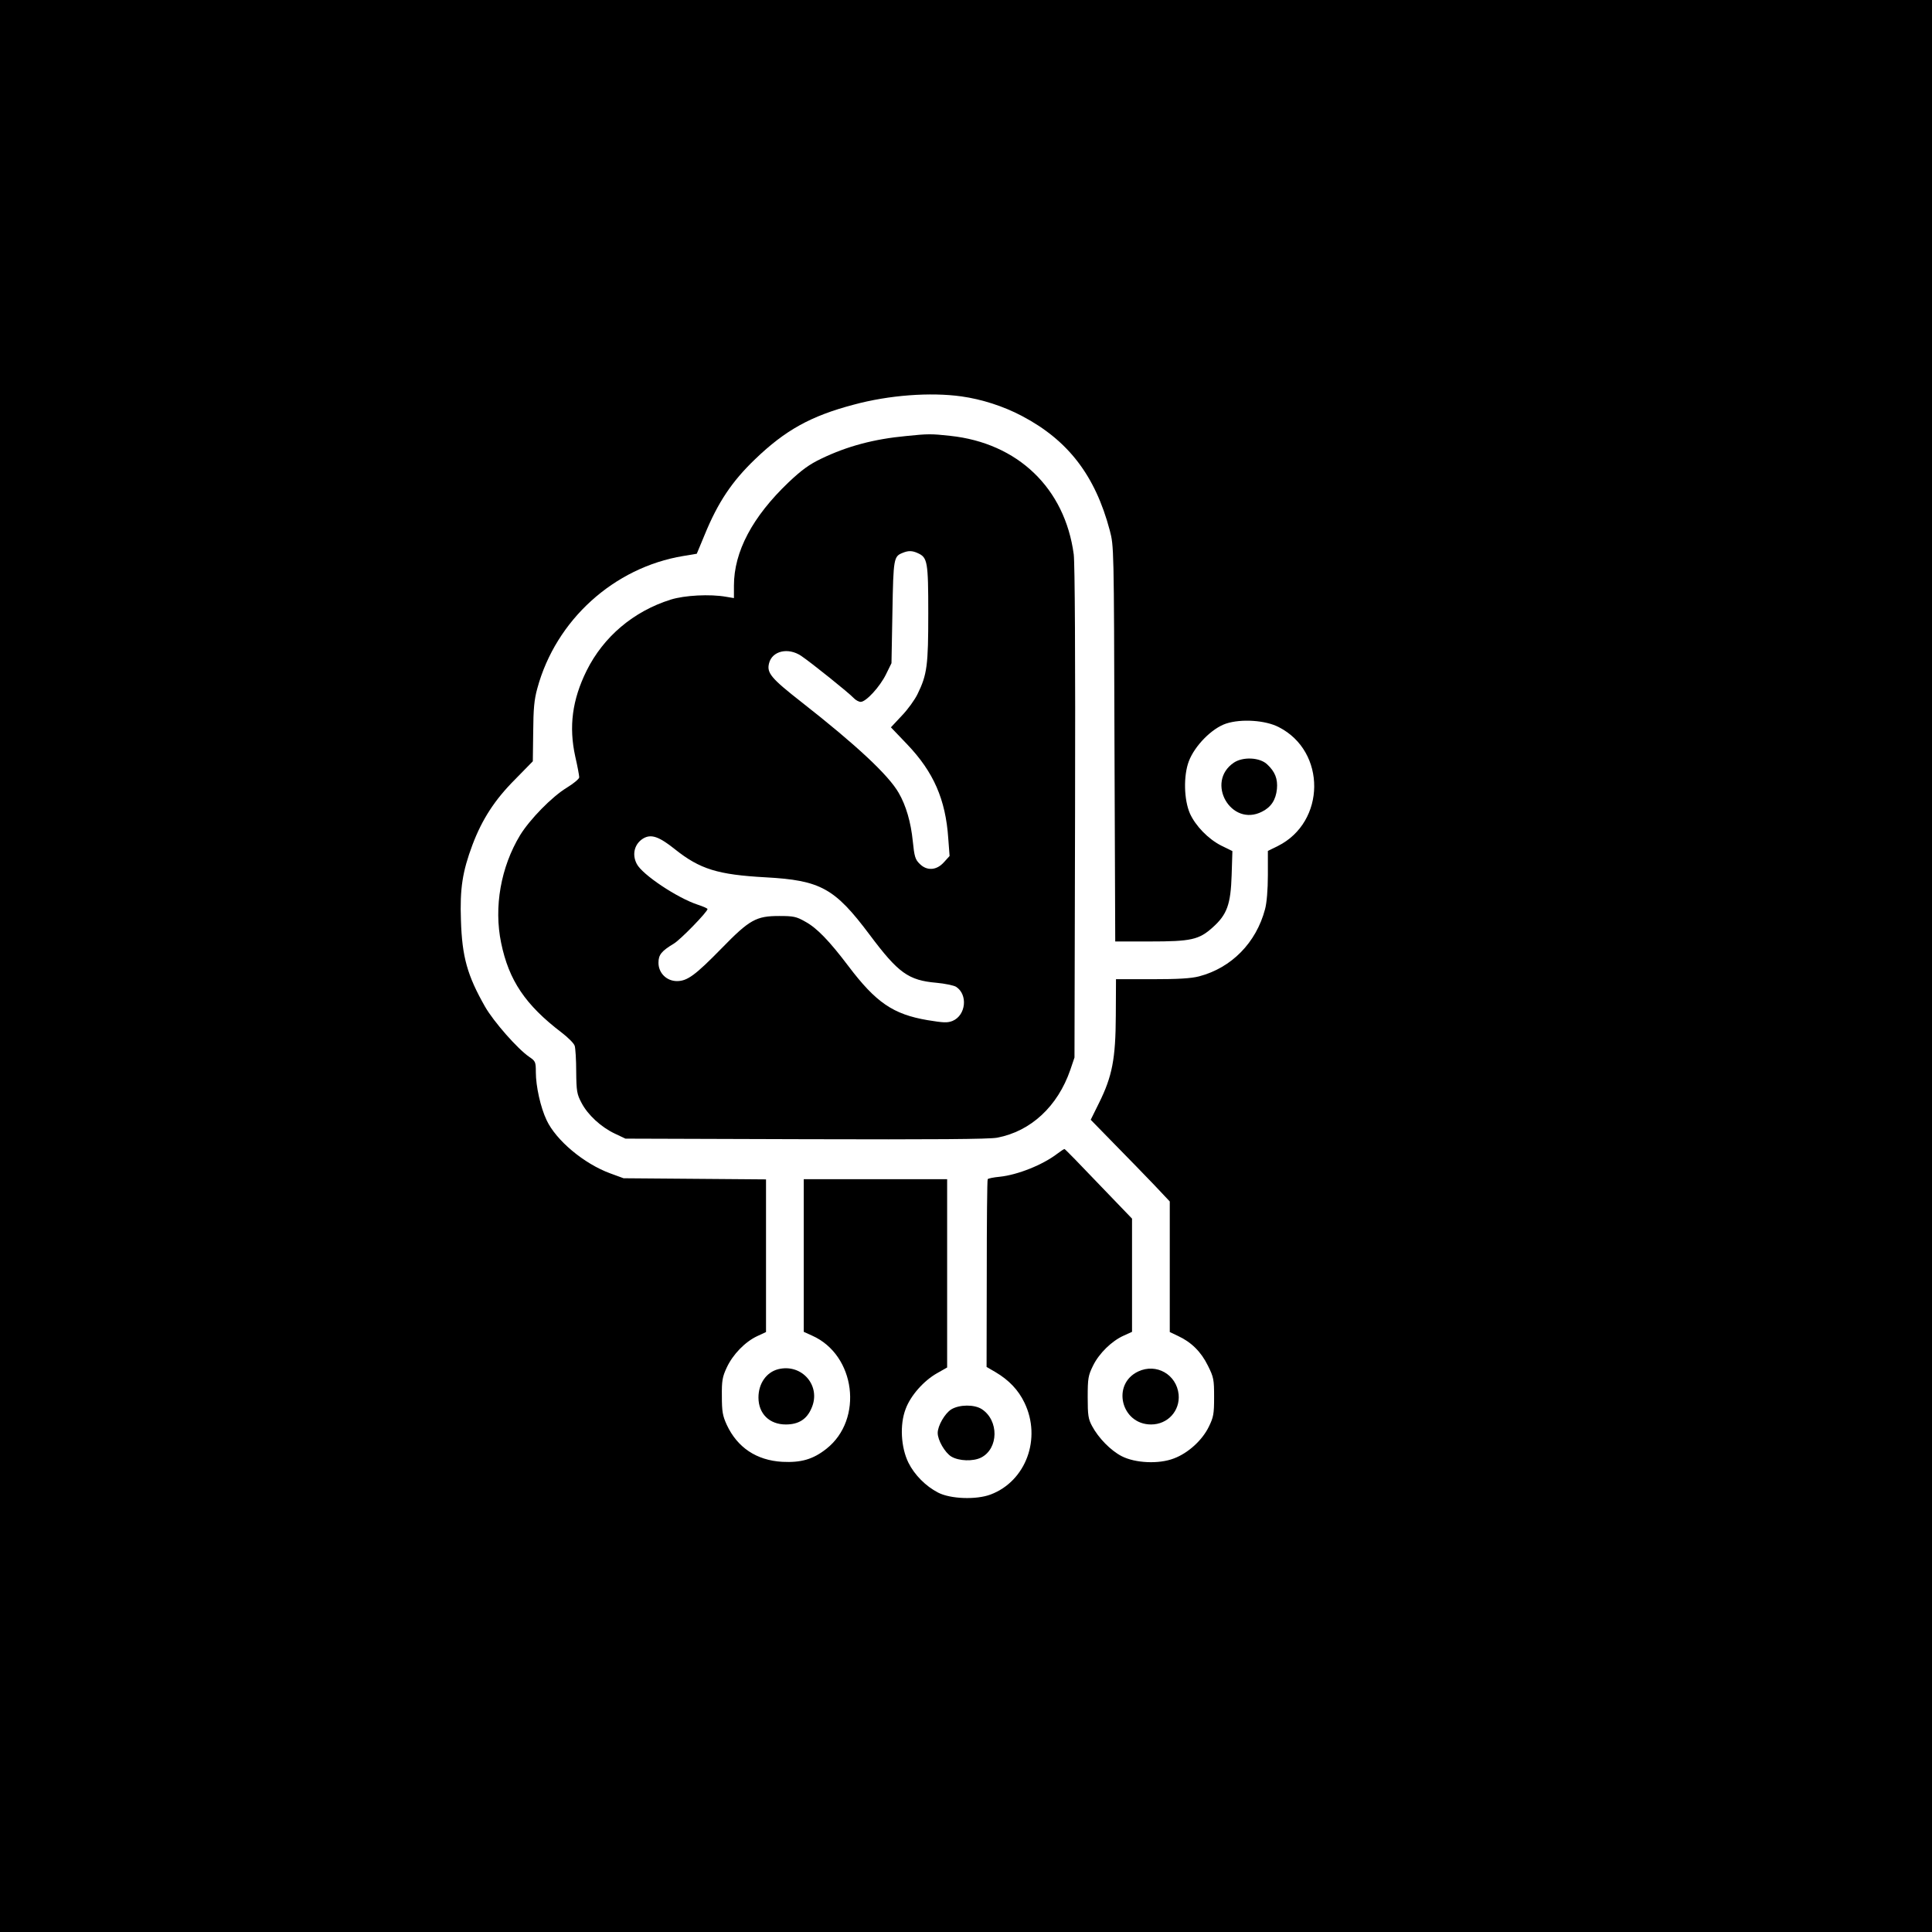 <?xml version="1.0" standalone="no"?>
<!DOCTYPE svg PUBLIC "-//W3C//DTD SVG 20010904//EN"
 "http://www.w3.org/TR/2001/REC-SVG-20010904/DTD/svg10.dtd">
<svg version="1.0" xmlns="http://www.w3.org/2000/svg"
 width="1024pt" height="1024pt" viewBox="0 0 1024 1024"
 preserveAspectRatio="xMidYMid meet">

<g transform="translate(0,1024) scale(0.1,-0.1)"
fill="#000000" stroke="none">
<path d="M0 5120 l0 -5120 5120 0 5120 0 0 5120 0 5120 -5120 0 -5120 0 0
-5120z m5096 3019 c107 -15 223 -52 321 -104 245 -129 388 -316 465 -606 22
-84 22 -85 25 -1131 l4 -1048 183 0 c219 0 261 9 334 75 76 68 95 122 100 277
l4 127 -59 29 c-69 35 -136 104 -166 170 -32 73 -35 200 -6 277 31 82 122 175
198 200 80 26 208 18 279 -19 253 -129 249 -503 -5 -630 l-53 -26 0 -128 c0
-78 -6 -148 -15 -181 -47 -178 -178 -311 -350 -356 -43 -11 -111 -15 -250 -15
l-190 0 -1 -193 c-1 -229 -19 -322 -89 -463 l-44 -89 127 -130 c70 -71 165
-169 210 -216 l82 -87 0 -346 0 -346 44 -21 c71 -33 122 -84 158 -157 31 -62
33 -74 33 -167 0 -89 -3 -106 -28 -157 -35 -72 -110 -140 -185 -168 -80 -31
-205 -25 -277 12 -58 30 -123 96 -157 160 -20 37 -23 57 -23 153 0 100 3 115
28 166 32 66 100 132 163 160 l44 20 0 300 0 300 -177 184 c-97 102 -178 185
-181 185 -3 0 -20 -11 -37 -24 -78 -60 -211 -113 -306 -123 -33 -3 -62 -9 -64
-13 -3 -4 -5 -230 -5 -501 l-1 -494 48 -28 c71 -42 121 -95 153 -162 91 -189
8 -415 -179 -486 -76 -29 -214 -24 -279 10 -66 34 -125 94 -157 158 -40 81
-47 202 -15 285 26 71 96 150 167 190 l53 30 0 499 0 499 -380 0 -380 0 0
-405 0 -404 44 -20 c231 -102 274 -444 76 -600 -71 -56 -134 -74 -234 -69
-137 8 -238 76 -294 196 -22 48 -26 71 -26 152 -1 82 3 103 26 152 32 69 97
136 161 166 l47 22 0 404 0 405 -377 3 -378 3 -71 26 c-139 51 -287 175 -337
282 -32 67 -57 180 -57 254 0 55 -2 59 -36 82 -61 42 -187 185 -233 265 -94
165 -122 264 -128 458 -6 169 8 258 61 400 51 135 118 239 226 347 l94 96 2
155 c1 123 5 171 22 232 98 361 405 640 773 701 l72 12 42 101 c70 171 144
282 267 400 160 154 295 229 522 289 188 51 407 67 572 44z"/>
<path d="M4803 7929 c-171 -16 -313 -54 -450 -120 -63 -30 -103 -59 -173 -125
-192 -183 -290 -368 -290 -548 l0 -66 -42 7 c-85 15 -219 8 -293 -15 -197 -62
-356 -196 -446 -377 -76 -154 -95 -296 -60 -455 12 -52 21 -101 21 -110 0 -8
-30 -33 -66 -55 -79 -48 -195 -167 -247 -251 -103 -170 -140 -382 -101 -571
41 -199 128 -329 321 -476 34 -26 65 -57 69 -70 4 -12 8 -74 8 -137 1 -104 4
-120 28 -165 33 -64 104 -129 176 -163 l57 -27 955 -3 c682 -2 972 0 1015 8
179 34 321 166 388 360 l22 65 3 1295 c2 838 -1 1322 -7 1372 -47 350 -296
590 -655 628 -101 11 -116 11 -233 -1z m62 -621 c51 -23 55 -45 55 -320 0
-275 -6 -323 -57 -427 -14 -29 -51 -81 -83 -114 l-58 -62 87 -91 c139 -146
203 -291 217 -498 l7 -93 -30 -33 c-39 -44 -91 -47 -129 -8 -23 22 -28 39 -36
119 -10 101 -36 190 -75 257 -54 94 -223 252 -514 480 -161 126 -186 155 -173
206 16 66 101 86 170 40 55 -37 255 -198 278 -223 11 -12 28 -21 38 -21 28 0
101 79 134 146 l29 59 5 271 c5 287 7 295 55 314 29 12 50 12 80 -2z m-1288
-1569 c133 -106 227 -135 481 -149 291 -16 366 -57 551 -304 152 -203 205
-242 355 -255 44 -4 91 -14 103 -21 64 -41 53 -151 -18 -181 -28 -11 -47 -10
-133 4 -182 31 -273 93 -419 286 -102 135 -168 203 -229 236 -47 27 -63 30
-138 30 -122 0 -157 -19 -305 -171 -140 -143 -182 -174 -237 -174 -55 0 -98
43 -98 97 0 43 16 62 82 102 35 21 178 168 178 183 0 3 -24 14 -52 23 -107 35
-294 159 -323 216 -27 51 -12 108 36 136 41 23 82 9 166 -58z"/>
<path d="M6540 6198 c-153 -103 -15 -344 149 -260 48 24 73 62 79 120 5 54
-10 92 -52 131 -39 37 -128 41 -176 9z"/>
<path d="M4125 2983 c-63 -16 -105 -76 -105 -150 0 -86 58 -143 145 -143 67 0
111 27 136 86 53 118 -50 238 -176 207z"/>
<path d="M6033 2971 c-143 -67 -91 -281 68 -281 88 0 154 72 146 159 -11 106
-118 167 -214 122z"/>
<path d="M5042 2770 c-34 -21 -72 -87 -72 -125 0 -38 38 -104 72 -125 40 -24
116 -27 159 -5 92 48 94 196 3 256 -40 26 -119 25 -162 -1z"/>
</g>
</svg>
